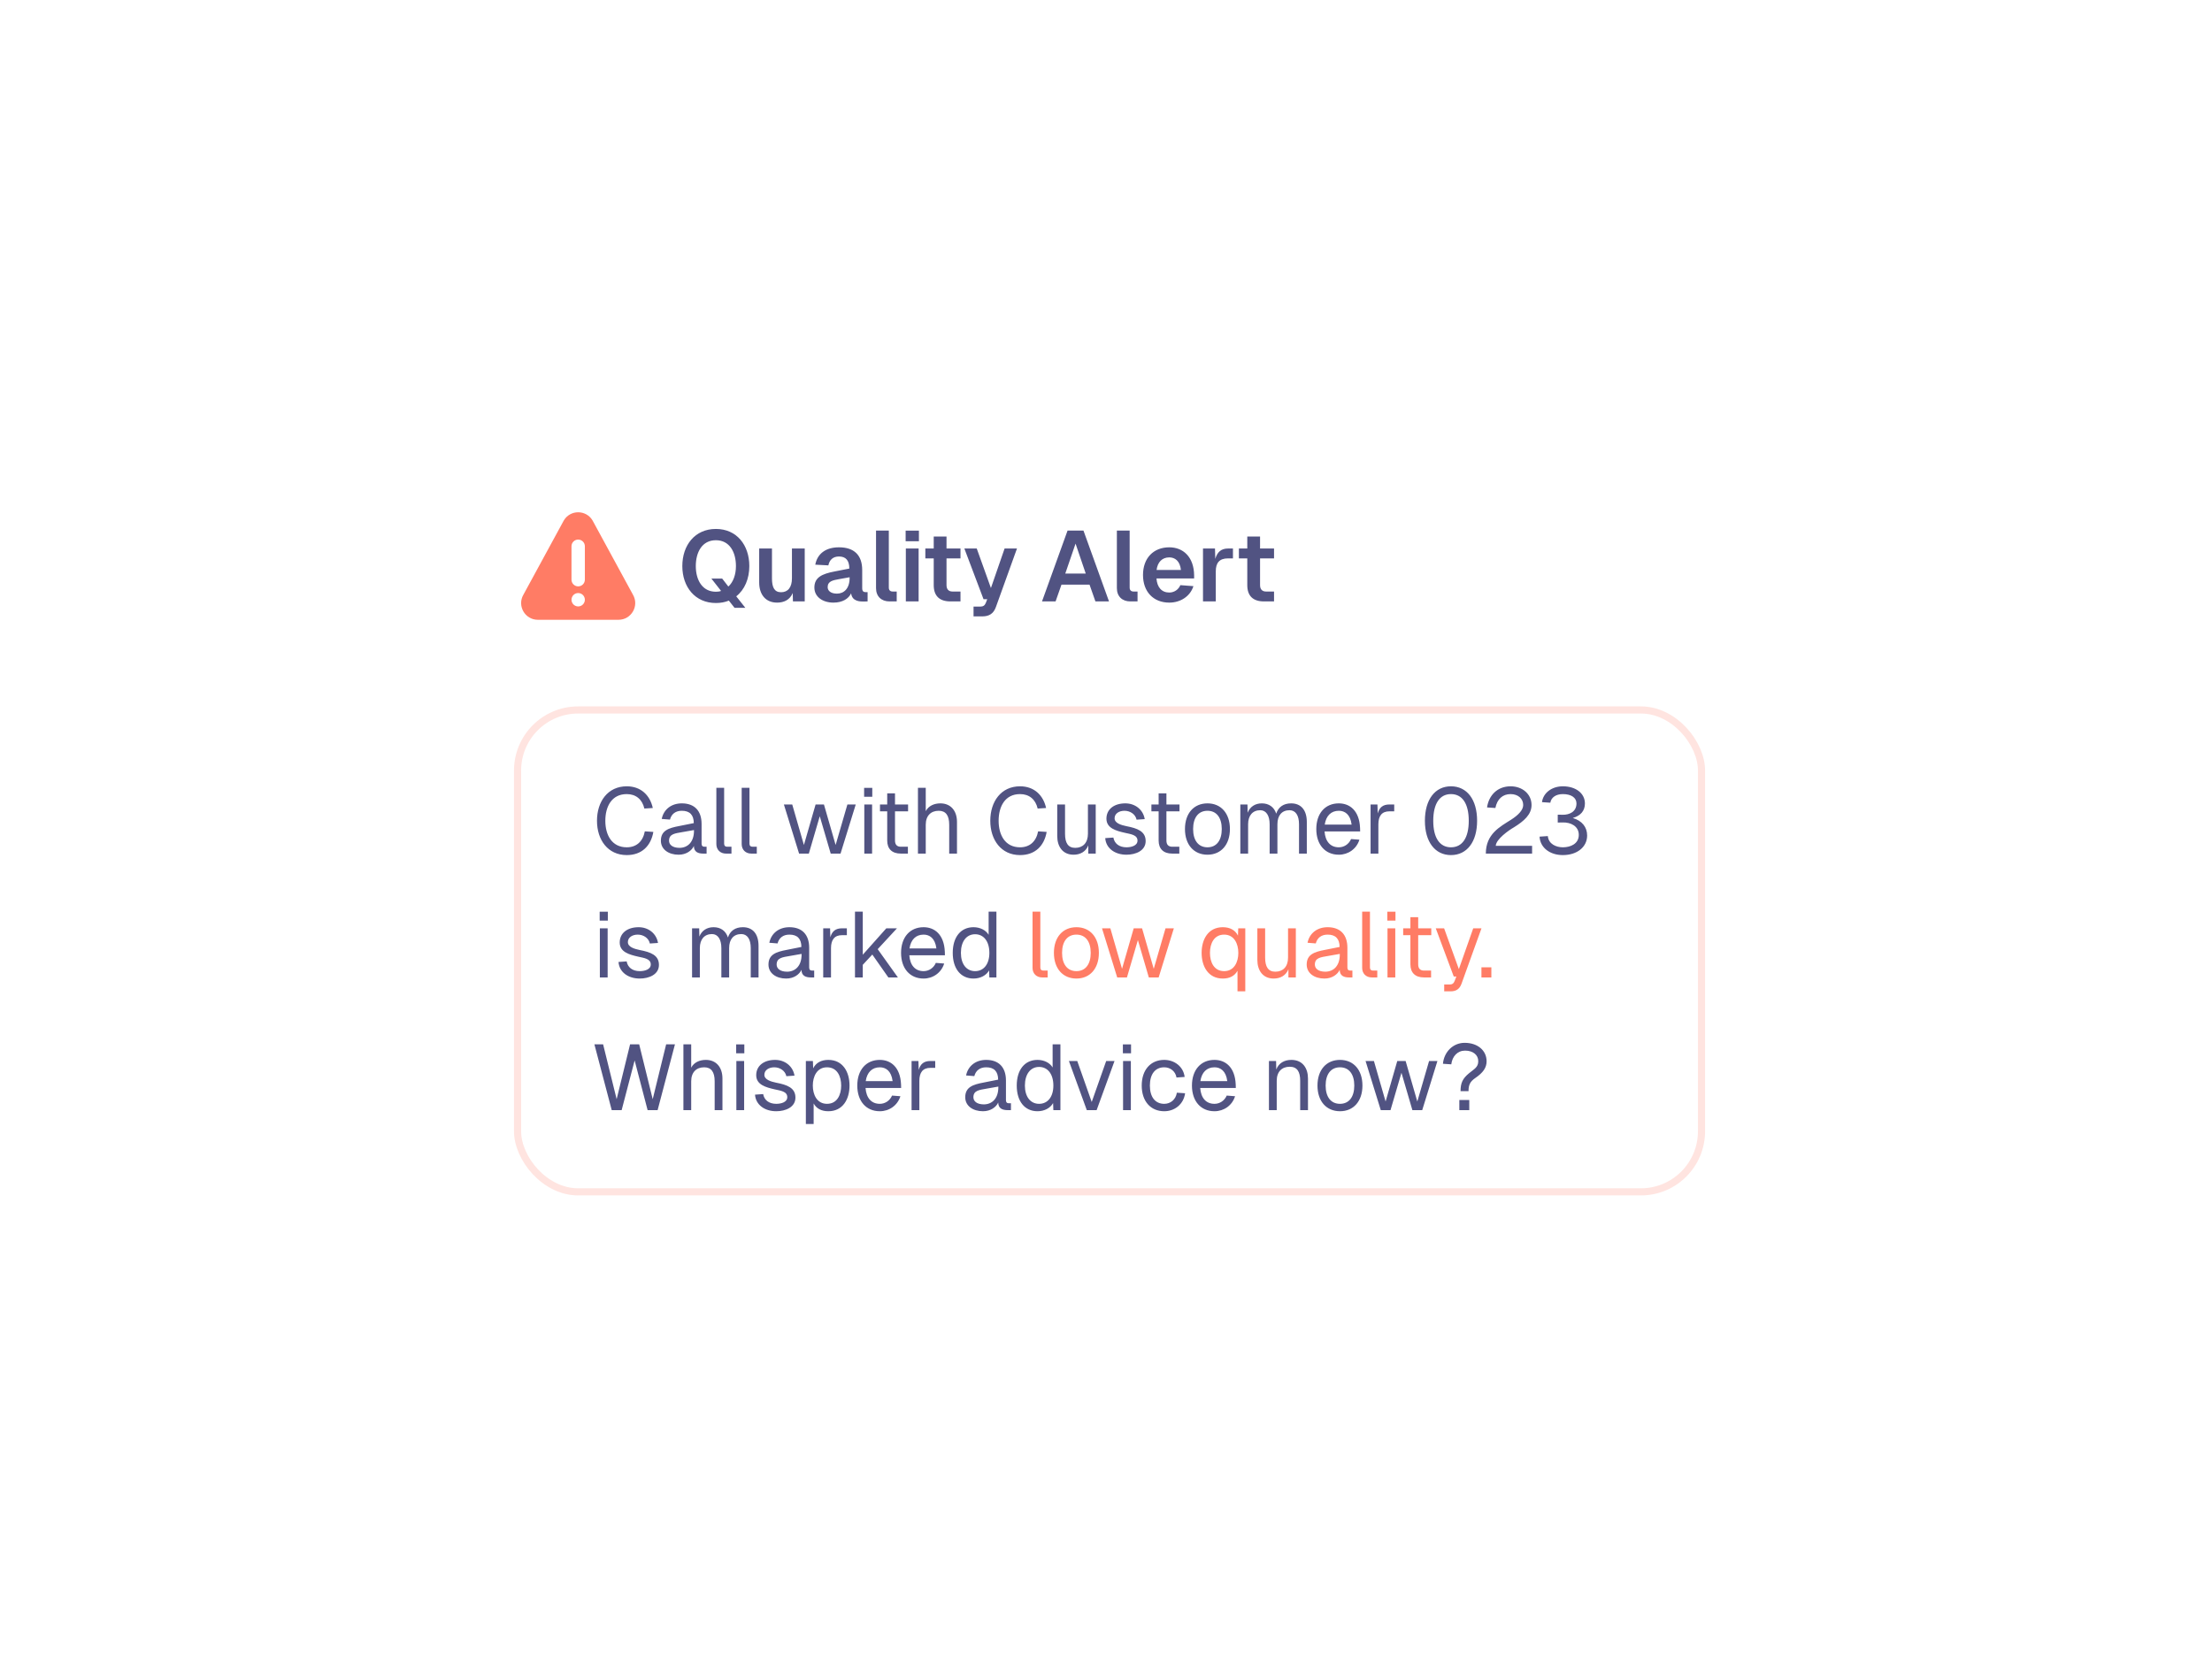 <svg width="250" height="188" viewBox="0 0 250 188" fill="none" xmlns="http://www.w3.org/2000/svg">
<g filter="url(#filter0_d_53017_3400)">
<path d="M45.999 50.54C45.999 45.198 50.33 40.867 55.673 40.867H188.678C194.02 40.867 198.351 45.198 198.351 50.54V121.438C198.351 126.78 194.02 131.111 188.678 131.111H55.673C50.33 131.111 45.999 126.78 45.999 121.438V50.54Z" fill="white" shape-rendering="crispEdges"/>
<path d="M55.672 41.27H188.677C193.797 41.27 197.948 45.42 197.948 50.54V121.438C197.948 126.557 193.797 130.708 188.677 130.708H55.672C50.553 130.708 46.403 126.557 46.403 121.438V50.54C46.403 45.42 50.553 41.271 55.672 41.27Z" stroke="white" stroke-width="0.806" shape-rendering="crispEdges"/>
<g clip-path="url(#clip0_53017_3400)">
<path d="M68.302 59.151L63.746 50.776C63.014 49.544 61.23 49.542 60.497 50.776L55.941 59.151C55.193 60.411 56.099 62.005 57.565 62.005H66.678C68.143 62.005 69.051 60.412 68.302 59.151ZM62.122 60.494C61.705 60.494 61.366 60.155 61.366 59.738C61.366 59.322 61.705 58.982 62.122 58.982C62.538 58.982 62.877 59.322 62.877 59.738C62.877 60.155 62.538 60.494 62.122 60.494ZM62.877 57.471C62.877 57.888 62.538 58.227 62.122 58.227C61.705 58.227 61.366 57.888 61.366 57.471V53.692C61.366 53.276 61.705 52.937 62.122 52.937C62.538 52.937 62.877 53.276 62.877 53.692V57.471Z" fill="#FF7C65"/>
</g>
<path d="M77.684 60.109C75.337 60.109 73.892 58.292 73.892 55.933C73.892 53.563 75.325 51.735 77.684 51.735C80.043 51.735 81.464 53.563 81.464 55.933C81.464 57.367 80.934 58.608 79.986 59.353L81.013 60.651H79.794L79.151 59.838C78.711 60.019 78.225 60.109 77.684 60.109ZM75.415 55.933C75.415 57.491 76.138 58.834 77.684 58.834C77.898 58.834 78.101 58.811 78.271 58.743L77.176 57.344H78.395L79.094 58.247C79.659 57.739 79.952 56.881 79.952 55.933C79.952 54.365 79.241 53.01 77.684 53.01C76.126 53.01 75.415 54.365 75.415 55.933ZM87.726 59.928H86.394L86.371 58.98C86.044 59.759 85.378 60.064 84.6 60.064C83.302 60.064 82.579 59.138 82.579 57.795V53.947H84.024V57.321C84.024 58.337 84.295 58.89 85.051 58.89C85.83 58.89 86.281 58.337 86.281 57.321V53.947H87.726V59.928ZM88.918 55.775C89.155 54.523 90.115 53.812 91.593 53.812C93.32 53.812 94.222 54.703 94.222 56.385V58.439C94.222 58.777 94.369 58.879 94.595 58.879H94.832V59.928L94.493 59.94C94.031 59.951 93.082 59.962 92.97 59.014C92.688 59.612 92.01 60.064 90.972 60.064C89.765 60.064 88.817 59.42 88.817 58.36C88.817 57.209 89.686 56.813 91.096 56.543L92.766 56.215C92.766 55.29 92.371 54.85 91.593 54.85C90.95 54.85 90.532 55.2 90.397 55.854L88.918 55.775ZM90.318 58.314C90.318 58.721 90.668 59.048 91.367 59.048C92.18 59.048 92.8 58.45 92.8 57.276V57.197L91.661 57.4C90.904 57.536 90.318 57.637 90.318 58.314ZM95.785 51.916H97.23V58.371C97.23 58.653 97.388 58.811 97.67 58.811H98.122V59.928H97.298C96.395 59.928 95.785 59.364 95.785 58.427V51.916ZM99.154 53.947H100.598V59.928H99.154V53.947ZM99.131 53.123V51.927H100.632V53.123H99.131ZM102.306 52.593H103.751V53.947H105.331V55.064H103.751V58.089C103.751 58.551 103.988 58.811 104.428 58.811H105.331V59.928H104.191C102.961 59.928 102.306 59.307 102.306 58.089V55.064H101.358V53.947H102.306V52.593ZM105.768 53.947H107.167L108.77 58.416L110.316 53.947H111.715L109.334 60.56C109.074 61.294 108.589 61.621 107.788 61.621H106.806V60.515H107.54C107.889 60.515 108.059 60.402 108.183 60.12L108.352 59.68H107.935L105.768 53.947ZM114.544 59.928L117.433 51.916H119.227L122.116 59.928H120.581L119.915 58.032H116.744L116.078 59.928H114.544ZM117.173 56.78H119.487L118.335 53.394L117.173 56.78ZM123.005 51.916H124.45V58.371C124.45 58.653 124.608 58.811 124.89 58.811H125.341V59.928H124.517C123.614 59.928 123.005 59.364 123.005 58.427V51.916ZM125.958 56.938C125.958 55.042 127.132 53.812 128.926 53.812C130.472 53.812 131.713 54.872 131.736 56.983V57.333H127.481C127.549 58.326 128.068 58.924 128.926 58.924C129.468 58.924 129.964 58.608 130.179 58.089L131.657 58.202C131.296 59.341 130.213 60.064 128.926 60.064C127.132 60.064 125.958 58.834 125.958 56.938ZM127.493 56.373H130.246C130.134 55.346 129.569 54.951 128.926 54.951C128.125 54.951 127.606 55.482 127.493 56.373ZM132.739 53.947H134.094L134.128 55.121C134.353 54.331 134.805 53.947 135.572 53.947H136.125V55.064H135.561C134.602 55.064 134.184 55.561 134.184 56.52V59.928H132.739V53.947ZM137.744 52.593H139.188V53.947H140.768V55.064H139.188V58.089C139.188 58.551 139.425 58.811 139.865 58.811H140.768V59.928H139.628C138.398 59.928 137.744 59.307 137.744 58.089V55.064H136.796V53.947H137.744V52.593Z" fill="#515382"/>
<g filter="url(#filter1_i_53017_3400)">
<rect x="55.673" y="69.377" width="133.005" height="53.673" rx="6.449" fill="white" fill-opacity="0.5"/>
<rect x="55.27" y="68.974" width="133.811" height="54.479" rx="6.852" stroke="#FF7C65" stroke-opacity="0.2" stroke-width="0.806"/>
<path d="M70.618 82.761C70.346 84.323 69.329 85.381 67.611 85.381C65.473 85.381 64.247 83.662 64.247 81.504C64.247 79.335 65.463 77.606 67.611 77.606C69.193 77.606 70.231 78.591 70.556 80.058L69.602 80.121C69.361 79.073 68.638 78.486 67.611 78.486C65.913 78.486 65.19 79.89 65.19 81.504C65.19 83.107 65.924 84.501 67.611 84.501C68.701 84.501 69.434 83.851 69.654 82.698L70.618 82.761ZM71.563 81.294C71.783 80.215 72.653 79.534 73.837 79.534C75.263 79.534 76.069 80.372 76.069 81.86V84.092C76.069 84.323 76.174 84.438 76.405 84.438H76.635V85.213H76.258C75.692 85.213 75.2 85.035 75.2 84.354C74.959 84.868 74.351 85.339 73.471 85.339C72.36 85.339 71.469 84.752 71.469 83.757C71.469 82.615 72.328 82.321 73.565 82.091L75.189 81.766C75.179 80.833 74.728 80.372 73.837 80.372C73.135 80.372 72.664 80.728 72.496 81.368L71.563 81.294ZM72.391 83.757C72.391 84.197 72.769 84.564 73.586 84.564C74.487 84.553 75.21 83.924 75.21 82.625V82.552L73.9 82.782C73.072 82.929 72.391 82.981 72.391 83.757ZM77.738 77.773H78.618V84.092C78.618 84.323 78.733 84.438 78.964 84.438H79.446V85.213H78.828C78.178 85.213 77.738 84.773 77.738 84.134V77.773ZM80.601 77.773H81.481V84.092C81.481 84.323 81.596 84.438 81.827 84.438H82.309V85.213H81.69C81.041 85.213 80.601 84.773 80.601 84.134V77.773ZM89.898 79.659L91.218 84.239L92.549 79.659H93.492L91.773 85.213H90.663L89.426 80.99L88.19 85.213H87.089L85.371 79.659H86.314L87.634 84.239L88.955 79.659H89.898ZM94.46 79.659H95.34V85.213H94.46V79.659ZM94.439 78.79V77.784H95.361V78.79H94.439ZM97.049 78.402H97.929V79.659H99.407V80.435H97.929V83.736C97.929 84.197 98.15 84.438 98.59 84.438H99.386V85.213H98.59C97.594 85.213 97.049 84.679 97.049 83.736V80.435H96.232V79.659H97.049V78.402ZM100.523 77.773H101.404V80.414C101.718 79.806 102.368 79.534 103.059 79.534C104.212 79.534 104.935 80.351 104.935 81.64V85.213H104.055V81.954C104.055 80.896 103.667 80.372 102.871 80.372C101.99 80.372 101.404 80.927 101.404 81.954V85.213H100.523V77.773ZM115.069 82.761C114.797 84.323 113.78 85.381 112.061 85.381C109.924 85.381 108.698 83.662 108.698 81.504C108.698 79.335 109.913 77.606 112.061 77.606C113.644 77.606 114.681 78.591 115.006 80.058L114.053 80.121C113.811 79.073 113.088 78.486 112.061 78.486C110.364 78.486 109.641 79.89 109.641 81.504C109.641 83.107 110.374 84.501 112.061 84.501C113.151 84.501 113.885 83.851 114.105 82.698L115.069 82.761ZM120.614 85.213H119.776V84.291C119.483 85.014 118.843 85.339 118.11 85.339C116.873 85.339 116.265 84.406 116.265 83.233V79.659H117.146V82.971C117.146 84.008 117.491 84.564 118.298 84.564C119.158 84.564 119.734 84.008 119.734 82.971V79.659H120.614V85.213ZM125.231 81.378C125.105 80.749 124.487 80.372 123.869 80.372C123.25 80.372 122.747 80.686 122.747 81.221C122.747 81.766 123.47 81.986 124.078 82.112C125.336 82.353 126.258 82.698 126.258 83.799C126.258 84.878 125.147 85.339 124.089 85.339C122.779 85.339 121.773 84.616 121.689 83.463L122.611 83.4C122.726 84.071 123.261 84.501 124.089 84.501C124.634 84.501 125.336 84.323 125.336 83.746C125.336 83.086 124.55 83.013 123.921 82.866C122.904 82.635 121.825 82.342 121.825 81.263C121.825 80.204 122.684 79.534 123.963 79.534C125.063 79.534 125.975 80.236 126.153 81.315L125.231 81.378ZM127.725 78.402H128.605V79.659H130.083V80.435H128.605V83.736C128.605 84.197 128.825 84.438 129.265 84.438H130.062V85.213H129.265C128.27 85.213 127.725 84.679 127.725 83.736V80.435H126.908V79.659H127.725V78.402ZM133.246 85.339C131.706 85.339 130.7 84.207 130.7 82.436C130.7 80.665 131.706 79.534 133.246 79.534C134.776 79.534 135.782 80.665 135.782 82.436C135.782 84.207 134.776 85.339 133.246 85.339ZM131.622 82.436C131.622 83.725 132.219 84.501 133.246 84.501C134.263 84.501 134.86 83.725 134.86 82.436C134.86 81.147 134.263 80.372 133.246 80.372C132.219 80.372 131.622 81.147 131.622 82.436ZM136.958 79.659H137.765L137.786 80.592C138.048 79.921 138.624 79.534 139.389 79.534C140.196 79.534 140.773 79.953 141.014 80.697C141.255 79.953 141.831 79.534 142.701 79.534C143.822 79.534 144.472 80.299 144.472 81.64V85.213H143.591V81.891C143.591 80.885 143.193 80.309 142.523 80.309C141.653 80.309 141.15 80.896 141.15 81.891V85.213H140.27V81.891C140.27 80.906 139.871 80.309 139.211 80.309C138.352 80.309 137.838 80.906 137.838 81.891V85.213H136.958V79.659ZM145.544 82.436C145.544 80.676 146.539 79.534 148.09 79.534C149.316 79.534 150.406 80.341 150.49 82.311L150.5 82.709H146.476C146.56 83.841 147.137 84.501 148.09 84.501C148.677 84.501 149.222 84.155 149.473 83.568L150.417 83.641C150.092 84.689 149.149 85.339 148.09 85.339C146.539 85.339 145.544 84.197 145.544 82.436ZM146.497 81.933H149.536C149.39 80.77 148.761 80.372 148.09 80.372C147.21 80.372 146.644 80.948 146.497 81.933ZM151.679 79.659H152.455L152.486 80.676C152.675 79.984 153.084 79.659 153.807 79.659H154.351V80.435H153.807C152.958 80.435 152.56 80.948 152.56 81.902V85.213H151.679V79.659ZM160.763 85.381C158.961 85.381 157.818 83.882 157.818 81.504C157.818 79.104 158.961 77.606 160.763 77.606C162.576 77.606 163.718 79.104 163.718 81.504C163.718 83.882 162.576 85.381 160.763 85.381ZM158.762 81.504C158.762 83.421 159.485 84.501 160.763 84.501C162.052 84.501 162.775 83.421 162.775 81.504C162.775 79.576 162.052 78.486 160.763 78.486C159.485 78.486 158.762 79.576 158.762 81.504ZM164.841 79.995C165.04 78.622 166.014 77.606 167.503 77.606C168.865 77.606 169.871 78.507 169.871 79.722C169.871 80.802 169.012 81.535 167.89 82.237C167.293 82.573 165.857 83.589 165.826 84.333H169.934V85.213H164.705C164.705 82.992 166.297 82.185 167.565 81.378C168.351 80.875 168.928 80.299 168.928 79.722C168.928 78.999 168.341 78.486 167.503 78.486C166.601 78.486 165.983 79.052 165.784 80.058L164.841 79.995ZM173.409 80.823C174.111 80.833 174.949 80.508 174.949 79.544C174.949 78.894 174.362 78.486 173.409 78.486C172.633 78.486 172.088 78.863 171.994 79.46L171.051 79.397C171.187 78.35 172.162 77.606 173.409 77.606C174.876 77.606 175.903 78.402 175.903 79.544C175.903 80.372 175.431 80.927 174.53 81.189C175.567 81.493 176.154 82.206 176.154 83.17C176.154 84.469 175.022 85.381 173.409 85.381C171.921 85.381 170.841 84.522 170.778 83.296L171.711 83.233C171.795 84.144 172.665 84.501 173.409 84.501C174.289 84.501 175.211 84.103 175.211 83.097C175.211 82.101 174.289 81.671 173.409 81.692L172.832 81.703V80.812L173.409 80.823ZM64.572 93.659H65.452V99.213H64.572V93.659ZM64.551 92.79V91.784H65.473V92.79H64.551ZM70.222 95.378C70.096 94.749 69.478 94.372 68.859 94.372C68.241 94.372 67.738 94.686 67.738 95.221C67.738 95.766 68.461 95.986 69.069 96.112C70.326 96.353 71.249 96.698 71.249 97.799C71.249 98.878 70.138 99.339 69.079 99.339C67.77 99.339 66.764 98.616 66.68 97.463L67.602 97.4C67.717 98.071 68.252 98.501 69.079 98.501C69.624 98.501 70.326 98.323 70.326 97.746C70.326 97.086 69.541 97.013 68.912 96.866C67.895 96.635 66.816 96.342 66.816 95.263C66.816 94.204 67.675 93.534 68.954 93.534C70.054 93.534 70.966 94.236 71.144 95.315L70.222 95.378ZM74.993 93.659H75.799L75.82 94.592C76.082 93.921 76.659 93.534 77.424 93.534C78.231 93.534 78.807 93.953 79.048 94.697C79.289 93.953 79.865 93.534 80.735 93.534C81.856 93.534 82.506 94.299 82.506 95.64V99.213H81.626V95.891C81.626 94.885 81.228 94.309 80.557 94.309C79.687 94.309 79.184 94.896 79.184 95.891V99.213H78.304V95.891C78.304 94.906 77.906 94.309 77.246 94.309C76.386 94.309 75.873 94.906 75.873 95.891V99.213H74.993V93.659ZM83.724 95.294C83.944 94.215 84.814 93.534 85.998 93.534C87.423 93.534 88.23 94.372 88.23 95.86V98.092C88.23 98.323 88.335 98.438 88.565 98.438H88.796V99.213H88.418C87.853 99.213 87.36 99.035 87.36 98.354C87.119 98.868 86.511 99.339 85.631 99.339C84.52 99.339 83.629 98.752 83.629 97.757C83.629 96.615 84.489 96.321 85.725 96.091L87.35 95.766C87.339 94.833 86.888 94.372 85.998 94.372C85.296 94.372 84.824 94.728 84.656 95.368L83.724 95.294ZM84.552 97.757C84.552 98.197 84.929 98.564 85.746 98.564C86.647 98.553 87.371 97.924 87.371 96.625V96.552L86.061 96.782C85.233 96.929 84.552 96.981 84.552 97.757ZM89.816 93.659H90.592L90.623 94.676C90.812 93.984 91.22 93.659 91.943 93.659H92.488V94.435H91.943C91.095 94.435 90.696 94.948 90.696 95.902V99.213H89.816V93.659ZM93.406 91.773H94.286V96.646L96.948 93.659H98.153L95.973 96.017L98.257 99.213H97.178L95.365 96.625L94.286 97.788V99.213H93.406V91.773ZM98.614 96.436C98.614 94.676 99.61 93.534 101.161 93.534C102.387 93.534 103.477 94.341 103.56 96.311L103.571 96.709H99.547C99.631 97.841 100.207 98.501 101.161 98.501C101.748 98.501 102.292 98.155 102.544 97.568L103.487 97.641C103.162 98.689 102.219 99.339 101.161 99.339C99.61 99.339 98.614 98.197 98.614 96.436ZM99.568 95.933H102.607C102.46 94.77 101.831 94.372 101.161 94.372C100.28 94.372 99.715 94.948 99.568 95.933ZM109.391 91.773V99.213H108.594L108.563 98.417C108.249 98.983 107.578 99.339 106.802 99.339C105.356 99.339 104.455 98.218 104.455 96.436C104.455 94.655 105.356 93.534 106.802 93.534C107.546 93.534 108.207 93.869 108.511 94.393V91.773H109.391ZM105.377 96.436C105.377 97.704 106.006 98.501 106.981 98.501C107.966 98.501 108.594 97.704 108.594 96.436C108.594 95.147 107.966 94.33 106.981 94.33C106.006 94.33 105.377 95.147 105.377 96.436ZM63.954 106.773H64.939L66.469 112.977L67.988 106.773H69.015L70.545 112.977L72.065 106.773H73.06L71.1 114.213H69.969L68.502 108.597L67.035 114.213H65.913L63.954 106.773ZM74.015 106.773H74.895V109.414C75.21 108.806 75.859 108.534 76.551 108.534C77.704 108.534 78.427 109.351 78.427 110.64V114.213H77.547V110.954C77.547 109.896 77.159 109.372 76.362 109.372C75.482 109.372 74.895 109.927 74.895 110.954V114.213H74.015V106.773ZM79.999 108.659H80.879V114.213H79.999V108.659ZM79.978 107.79V106.784H80.9V107.79H79.978ZM85.649 110.378C85.523 109.749 84.905 109.372 84.287 109.372C83.668 109.372 83.165 109.686 83.165 110.221C83.165 110.766 83.888 110.986 84.496 111.112C85.754 111.353 86.676 111.698 86.676 112.799C86.676 113.878 85.565 114.339 84.507 114.339C83.197 114.339 82.191 113.616 82.107 112.463L83.029 112.4C83.144 113.071 83.679 113.501 84.507 113.501C85.052 113.501 85.754 113.323 85.754 112.746C85.754 112.086 84.968 112.013 84.339 111.866C83.323 111.636 82.243 111.342 82.243 110.263C82.243 109.204 83.103 108.534 84.381 108.534C85.481 108.534 86.393 109.236 86.571 110.315L85.649 110.378ZM87.854 115.785V108.659H88.65L88.682 109.487C88.986 108.869 89.583 108.534 90.39 108.534C92.045 108.534 92.789 109.906 92.789 111.436C92.789 112.966 92.045 114.339 90.39 114.339C89.614 114.339 89.048 114.035 88.734 113.459V115.785H87.854ZM88.64 111.436C88.64 112.474 89.111 113.501 90.243 113.501C91.385 113.501 91.846 112.495 91.846 111.436C91.846 110.378 91.385 109.372 90.243 109.372C89.111 109.372 88.64 110.399 88.64 111.436ZM93.666 111.436C93.666 109.676 94.662 108.534 96.213 108.534C97.439 108.534 98.528 109.341 98.612 111.311L98.623 111.709H94.599C94.683 112.841 95.259 113.501 96.213 113.501C96.799 113.501 97.344 113.155 97.596 112.568L98.539 112.642C98.214 113.689 97.271 114.339 96.213 114.339C94.662 114.339 93.666 113.197 93.666 111.436ZM94.62 110.933H97.659C97.512 109.77 96.883 109.372 96.213 109.372C95.332 109.372 94.766 109.948 94.62 110.933ZM99.802 108.659H100.577L100.609 109.676C100.797 108.984 101.206 108.659 101.929 108.659H102.474V109.435H101.929C101.08 109.435 100.682 109.948 100.682 110.902V114.213H99.802V108.659ZM105.962 110.294C106.182 109.215 107.052 108.534 108.236 108.534C109.661 108.534 110.468 109.372 110.468 110.86V113.092C110.468 113.323 110.573 113.438 110.803 113.438H111.034V114.213H110.656C110.09 114.213 109.598 114.035 109.598 113.354C109.357 113.868 108.749 114.339 107.869 114.339C106.758 114.339 105.867 113.752 105.867 112.757C105.867 111.615 106.727 111.321 107.963 111.091L109.587 110.766C109.577 109.833 109.126 109.372 108.236 109.372C107.534 109.372 107.062 109.728 106.894 110.368L105.962 110.294ZM106.79 112.757C106.79 113.197 107.167 113.564 107.984 113.564C108.885 113.553 109.608 112.924 109.608 111.625V111.552L108.299 111.782C107.471 111.929 106.79 111.981 106.79 112.757ZM116.624 106.773V114.213H115.827L115.796 113.417C115.481 113.983 114.811 114.339 114.035 114.339C112.589 114.339 111.688 113.218 111.688 111.436C111.688 109.655 112.589 108.534 114.035 108.534C114.779 108.534 115.439 108.869 115.743 109.393V106.773H116.624ZM112.61 111.436C112.61 112.704 113.239 113.501 114.213 113.501C115.198 113.501 115.827 112.704 115.827 111.436C115.827 110.147 115.198 109.33 114.213 109.33C113.239 109.33 112.61 110.147 112.61 111.436ZM122.74 108.659L120.717 114.213H119.606L117.584 108.659H118.527L120.162 113.291L121.797 108.659H122.74ZM123.705 108.659H124.585V114.213H123.705V108.659ZM123.684 107.79V106.784H124.606V107.79H123.684ZM129.743 110.525C129.627 109.802 129.02 109.372 128.359 109.372C127.332 109.372 126.735 110.147 126.735 111.436C126.735 112.725 127.332 113.501 128.359 113.501C129.051 113.501 129.659 113.04 129.785 112.243L130.717 112.306C130.539 113.564 129.533 114.339 128.359 114.339C126.809 114.339 125.813 113.197 125.813 111.436C125.813 109.676 126.809 108.534 128.359 108.534C129.491 108.534 130.518 109.267 130.665 110.462L129.743 110.525ZM131.49 111.436C131.49 109.676 132.486 108.534 134.037 108.534C135.263 108.534 136.353 109.341 136.436 111.311L136.447 111.709H132.423C132.507 112.841 133.083 113.501 134.037 113.501C134.623 113.501 135.168 113.155 135.42 112.568L136.363 112.642C136.038 113.689 135.095 114.339 134.037 114.339C132.486 114.339 131.49 113.197 131.49 111.436ZM132.444 110.933H135.483C135.336 109.77 134.707 109.372 134.037 109.372C133.156 109.372 132.591 109.948 132.444 110.933ZM140.192 108.659H140.999L141.02 109.624C141.303 108.869 141.963 108.534 142.728 108.534C143.996 108.534 144.604 109.466 144.604 110.64V114.213H143.723V110.891C143.723 109.865 143.378 109.309 142.539 109.309C141.659 109.309 141.072 109.865 141.072 110.891V114.213H140.192V108.659ZM148.223 114.339C146.683 114.339 145.677 113.207 145.677 111.436C145.677 109.665 146.683 108.534 148.223 108.534C149.753 108.534 150.759 109.665 150.759 111.436C150.759 113.207 149.753 114.339 148.223 114.339ZM146.599 111.436C146.599 112.725 147.196 113.501 148.223 113.501C149.24 113.501 149.837 112.725 149.837 111.436C149.837 110.147 149.24 109.372 148.223 109.372C147.196 109.372 146.599 110.147 146.599 111.436ZM155.639 108.659L156.96 113.239L158.291 108.659H159.234L157.515 114.213H156.404L155.168 109.99L153.931 114.213H152.831L151.112 108.659H152.056L153.376 113.239L154.696 108.659H155.639ZM161.847 112.065C161.847 111.153 162.077 110.64 162.821 110.032C163.356 109.582 163.848 109.382 163.848 108.691C163.859 107.989 163.272 107.486 162.36 107.486C161.501 107.486 160.914 108.125 160.799 109.037L159.856 108.974C159.981 107.622 161.008 106.605 162.308 106.605C163.775 106.605 164.791 107.465 164.791 108.691C164.791 109.414 164.404 109.98 163.492 110.598C162.936 110.986 162.748 111.353 162.748 112.065H161.847ZM161.71 114.213V113.071H162.832V114.213H161.71Z" fill="#515382"/>
<path d="M113.474 91.773H114.354V98.092C114.354 98.323 114.47 98.438 114.7 98.438H115.182V99.213H114.564C113.914 99.213 113.474 98.773 113.474 98.134V91.773ZM118.435 99.339C116.895 99.339 115.889 98.207 115.889 96.436C115.889 94.665 116.895 93.534 118.435 93.534C119.965 93.534 120.971 94.665 120.971 96.436C120.971 98.207 119.965 99.339 118.435 99.339ZM116.811 96.436C116.811 97.725 117.408 98.501 118.435 98.501C119.452 98.501 120.049 97.725 120.049 96.436C120.049 95.147 119.452 94.372 118.435 94.372C117.408 94.372 116.811 95.147 116.811 96.436ZM125.852 93.659L127.172 98.239L128.503 93.659H129.446L127.727 99.213H126.617L125.38 94.99L124.143 99.213H123.043L121.325 93.659H122.268L123.588 98.239L124.908 93.659H125.852ZM137.518 100.785H136.638V98.459C136.324 99.035 135.758 99.339 134.982 99.339C133.327 99.339 132.583 97.966 132.583 96.436C132.583 94.906 133.327 93.534 134.982 93.534C135.789 93.534 136.387 93.869 136.691 94.487L136.722 93.659H137.518V100.785ZM133.526 96.436C133.526 97.495 133.987 98.501 135.129 98.501C136.261 98.501 136.732 97.474 136.732 96.436C136.732 95.399 136.261 94.372 135.129 94.372C133.987 94.372 133.526 95.378 133.526 96.436ZM143.231 99.213H142.393V98.291C142.099 99.014 141.46 99.339 140.726 99.339C139.49 99.339 138.882 98.406 138.882 97.233V93.659H139.762V96.971C139.762 98.008 140.108 98.564 140.915 98.564C141.774 98.564 142.351 98.008 142.351 96.971V93.659H143.231V99.213ZM144.553 95.294C144.773 94.215 145.643 93.534 146.827 93.534C148.252 93.534 149.059 94.372 149.059 95.86V98.092C149.059 98.323 149.164 98.438 149.395 98.438H149.625V99.213H149.248C148.682 99.213 148.19 99.035 148.19 98.354C147.949 98.868 147.341 99.339 146.461 99.339C145.35 99.339 144.459 98.752 144.459 97.757C144.459 96.615 145.318 96.321 146.555 96.091L148.179 95.766C148.169 94.833 147.718 94.372 146.827 94.372C146.125 94.372 145.654 94.728 145.486 95.368L144.553 95.294ZM145.381 97.757C145.381 98.197 145.758 98.564 146.576 98.564C147.477 98.553 148.2 97.924 148.2 96.625V96.552L146.89 96.782C146.062 96.929 145.381 96.981 145.381 97.757ZM150.728 91.773H151.608V98.092C151.608 98.323 151.723 98.438 151.954 98.438H152.436V99.213H151.817C151.168 99.213 150.728 98.773 150.728 98.134V91.773ZM153.591 93.659H154.471V99.213H153.591V93.659ZM153.57 92.79V91.784H154.492V92.79H153.57ZM156.18 92.402H157.06V93.659H158.538V94.435H157.06V97.736C157.06 98.197 157.28 98.438 157.72 98.438H158.517V99.213H157.72C156.725 99.213 156.18 98.679 156.18 97.736V94.435H155.363V93.659H156.18V92.402ZM159.046 93.659H159.989L161.656 98.27L163.28 93.659H164.213L161.96 99.915C161.75 100.513 161.352 100.785 160.723 100.785H160V100.01H160.639C160.912 100.01 161.069 99.894 161.174 99.622L161.373 99.109H161.079L159.046 93.659ZM164.208 98.071H165.329V99.213H164.208V98.071Z" fill="#FF7C65"/>
</g>
</g>
<defs>
<filter id="filter0_d_53017_3400" x="0.858" y="0.563" width="249.082" height="186.974" filterUnits="userSpaceOnUse" color-interpolation-filters="sRGB">
<feFlood flood-opacity="0" result="BackgroundImageFix"/>
<feColorMatrix in="SourceAlpha" type="matrix" values="0 0 0 0 0 0 0 0 0 0 0 0 0 0 0 0 0 0 127 0" result="hardAlpha"/>
<feOffset dx="3.224" dy="8.061"/>
<feGaussianBlur stdDeviation="24.183"/>
<feComposite in2="hardAlpha" operator="out"/>
<feColorMatrix type="matrix" values="0 0 0 0 0.336 0 0 0 0 0.357 0 0 0 0 0.812 0 0 0 0.19 0"/>
<feBlend mode="normal" in2="BackgroundImageFix" result="effect1_dropShadow_53017_3400"/>
<feBlend mode="normal" in="SourceGraphic" in2="effect1_dropShadow_53017_3400" result="shape"/>
</filter>
<filter id="filter1_i_53017_3400" x="54.867" y="68.571" width="134.617" height="58.51" filterUnits="userSpaceOnUse" color-interpolation-filters="sRGB">
<feFlood flood-opacity="0" result="BackgroundImageFix"/>
<feBlend mode="normal" in="SourceGraphic" in2="BackgroundImageFix" result="shape"/>
<feColorMatrix in="SourceAlpha" type="matrix" values="0 0 0 0 0 0 0 0 0 0 0 0 0 0 0 0 0 0 127 0" result="hardAlpha"/>
<feOffset dy="3.224"/>
<feGaussianBlur stdDeviation="6.046"/>
<feComposite in2="hardAlpha" operator="arithmetic" k2="-1" k3="1"/>
<feColorMatrix type="matrix" values="0 0 0 0 1 0 0 0 0 0.486 0 0 0 0 0.396 0 0 0 0.1 0"/>
<feBlend mode="normal" in2="shape" result="effect1_innerShadow_53017_3400"/>
</filter>
<clipPath id="clip0_53017_3400">
<rect width="12.897" height="12.897" fill="white" transform="translate(55.673 49.48)"/>
</clipPath>
</defs>
</svg>
